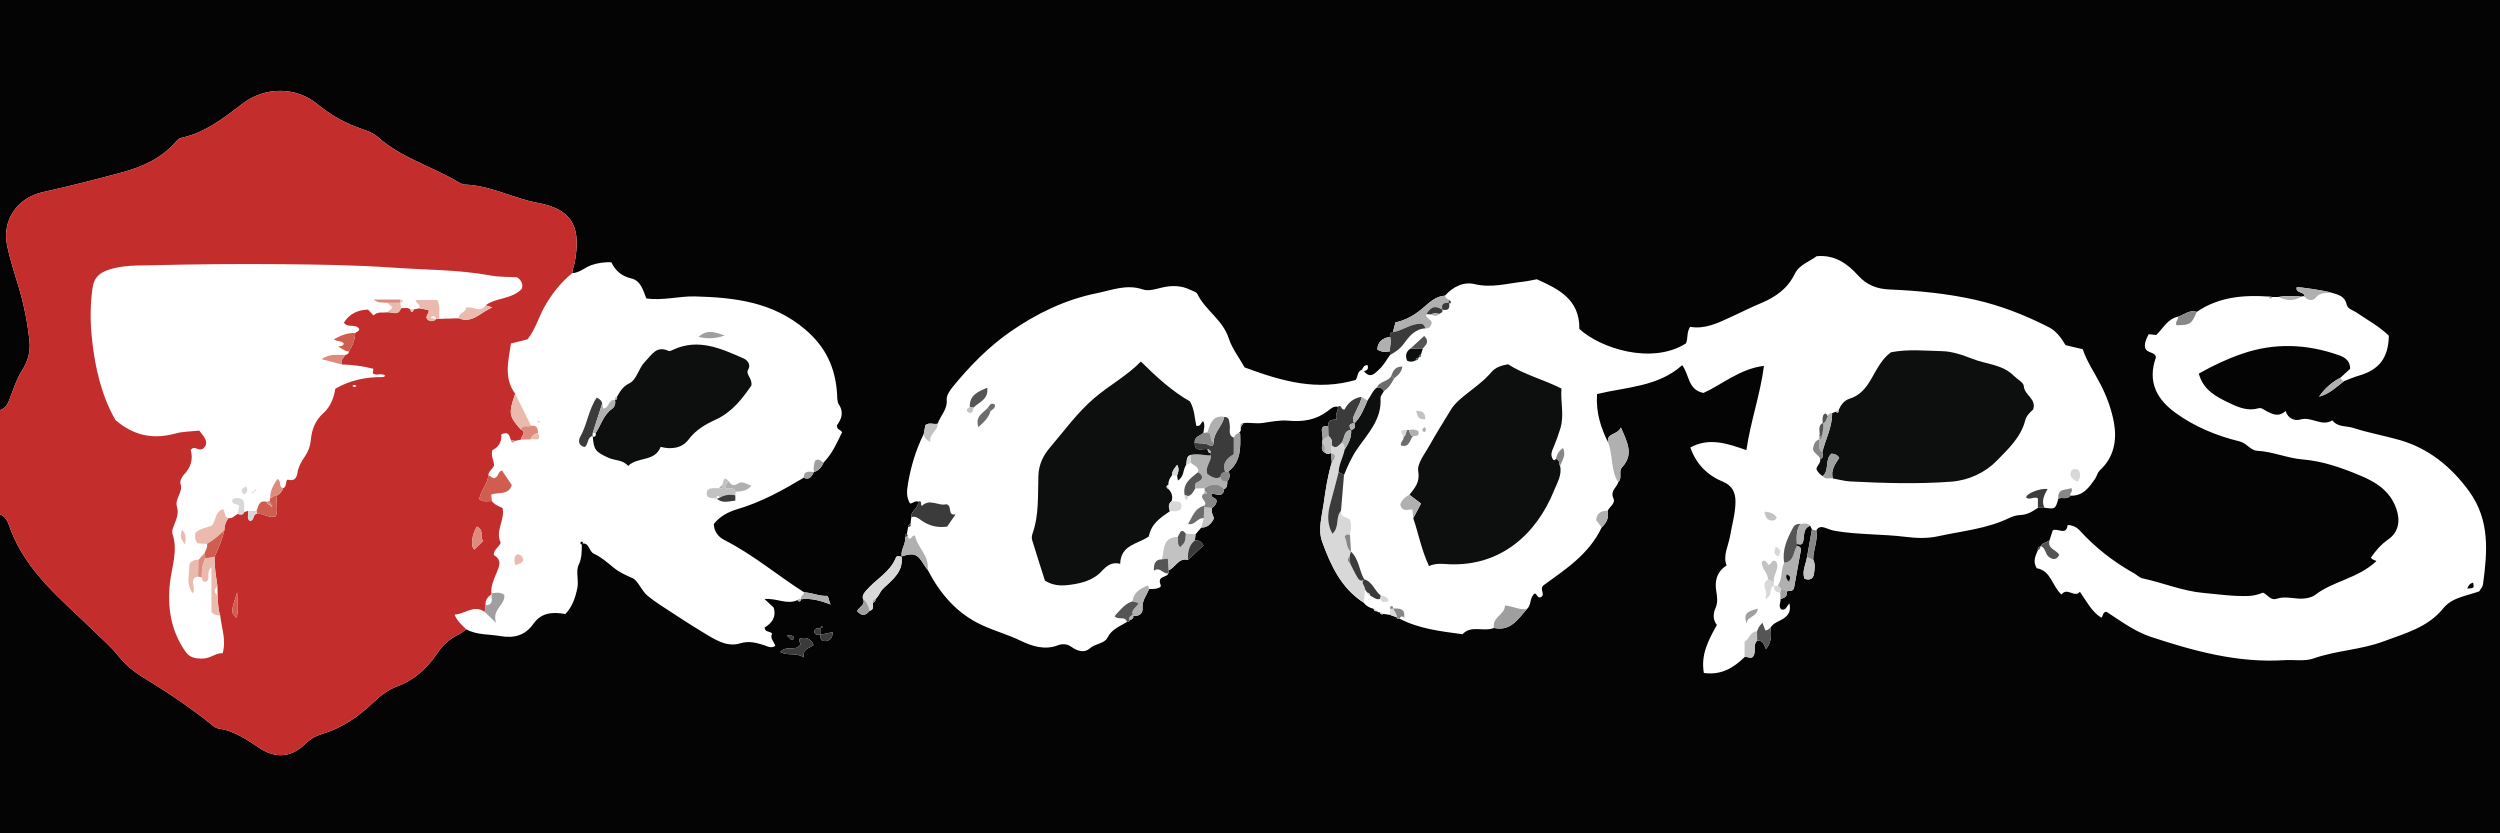 <?xml version="1.0" encoding="iso-8859-1"?>
<!-- Generator: Adobe Illustrator 27.0.0, SVG Export Plug-In . SVG Version: 6.00 Build 0)  -->
<svg version="1.1" id="Layer_1" xmlns="http://www.w3.org/2000/svg" xmlns:xlink="http://www.w3.org/1999/xlink" x="0px" y="0px"
	 viewBox="0 0 768 256" style="enable-background:new 0 0 768 256;" xml:space="preserve">
<g>
	<path style="fill:#040404;" d="M0,126C0,84,0,42,0,0c256,0,512,0,768,0c0,85.333,0,170.667,0,256c-256,0-512,0-768,0
		c0-32.667,0-65.333,0-98c2.14,0.836,2.606,2.982,3.266,4.721c4.995,13.162,15.793,21.567,25.352,30.931
		c2.6,2.547,5.38,4.878,7.66,7.758c2.173,2.745,4.79,4.913,7.858,6.784c7.041,4.293,13.931,8.859,20.388,14.03
		c0.77,0.616,1.615,1.422,2.51,1.551c4.778,0.69,8.575,3.259,12.45,5.871c5.206,3.509,9.96,3.111,14.451-1.264
		c1.519-1.48,3.091-2.337,5.027-2.919c6.014-1.81,11.085-5.255,15.561-9.542c2.315-2.218,4.717-4.083,7.771-5.202
		c5.195-1.902,9.2-5.788,12.062-10.097c1.91-2.876,4.038-4.496,6.824-5.879c0.732-0.363,1.354-0.948,2.026-1.431
		c3.272,1.807,6.955,1.477,10.465,2.087c4.239,0.737,7.647-0.154,10.198-3.779c2.478-3.521,6.037-3.668,9.81-2.991
		c2.129-2.237,3.036-4.911,3.673-7.944c0.525-2.497-0.566-5.12,0.428-7.204c1.011-2.12,0.914-4.089,0.956-6.187l0.323-0.355
		c2.105-0.045,1.77,2.444,3.42,3.185c2.162,0.97,4.045,2.638,5.913,4.17c1.811,1.486,3.77,2.395,5.924,3.312
		c1.669,0.711,2.72,3.869,4.652,5.44c1.279,1.04,2.624,2.011,4.006,2.911c4.279,2.786,8.536,5.612,12.904,8.253
		c3.494,2.112,7.302,4.691,11.377,3.456c2.869-0.869,4.989-0.233,7.412,0.512c1.057,0.325,2.061,1.133,3.499,0.236
		c-0.371-1.283-1.786-2.438-0.958-3.727c-0.686-0.98-2.166-0.271-2.334-1.907c2.188-1.321,3.683-3.151,2.788-6.133
		c-0.768-0.724-1.608-1.515-2.791-2.629c3.79-0.324,6.912,1.862,10.118,0.316c0.552,0.701,0.9,0.547,1.091-0.261l-0.009,0.014
		c3.167-0.404,6.088,0.472,9.217,1.636c-0.82-0.686-0.318-1.747-1.195-2.684c-2.303,0.203-4.591-0.981-7.072-1.072
		c-8.218-5.251-15.711-11.604-24.458-16.056c-1.979-1.007-3.198-2.641-3.293-4.924c1.927-2.463,4.56-3.783,7.409-4.623
		c7.25-2.137,13.774-5.762,20.203-9.604c1.831,0.831,2.477-0.468,3.136-1.744l-0.002,0.002c1.533-0.464,2.435-1.567,3.025-2.986
		c2.625-2.653,4.073-6.013,5.635-9.245c-0.337-0.842-1.649-0.645-1.585-2.138c1.312-1.76,2.275-3.866,0.597-6.414
		c-0.578-0.877-0.473-2.247-0.551-3.401c-0.537-7.898-3.466-14.251-9.766-19.612c-9.956-8.473-21.638-9.83-33.809-10.165
		c-4.948-0.136-9.85,1.364-15.029,0.609c-0.943-2.501-1.738-5.469-4.539-6.114c-3.037-0.699-4.926-2.37-6.209-4.999
		c-2.224-0.051-4.187,0.228-6.071,0.879c-2.021,0.699-3.645,2.365-5.919,2.478c0.019-1.183,0.57-2.256,0.769-3.373
		c1.661-9.352,0.485-16.036-11.314-18.198c-7.674-1.407-14.643-5.425-22.585-5.636c-0.766-0.02-1.556-0.57-2.269-0.988
		c-7.985-4.685-17.153-7.234-24.25-13.558c-1.319-1.175-3.142-1.921-4.857-2.49c-5.115-1.697-9.712-4.3-13.828-7.707
		c-6.338-5.247-15.926-5.516-22.993-0.092c-5.743,4.408-11.521,8.953-18.913,10.51c-0.579,0.122-1.131,0.699-1.553,1.187
		c-4.552,5.266-10.638,7.836-17.123,9.563c-7.828,2.085-15.677,4.122-23.588,5.855C5.051,60.788,0.742,67.826,2.127,75.071
		c0.864,4.523,2.377,8.927,3.692,13.356c1.598,5.382,2.665,10.872,3.245,16.438c0.332,3.19-0.508,6.143-2.299,8.964
		c-1.479,2.328-2.401,5.034-3.395,7.64C2.658,123.334,2.195,125.281,0,126z M252.008,193.01c-0.732,0.115-1.81-0.163-1.802,1.001
		c0.008,1.137,1.032,0.946,1.8,0.983c-0.01,1.049,0.112,2.039,1.513,1.937c1.496-0.108,2.214-0.946,2.303-2.745
		c-1.453,0.311-2.64,0.565-3.828,0.819c-0.001-0.671-0.003-1.343-0.004-2.014c0.28-0.153,1.062,0.007,0.439-0.707
		C252.289,192.527,252.149,192.768,252.008,193.01z M428.979,189.585c0.142,0.531,0.495,0.624,0.968,0.465
		c5.969,3.122,12.531,3.865,19.355,4.786c2.586-2.915,6.457-0.635,9.644-1.932c5.147,1.122,7.414-2.758,10.142-5.838
		c1.492-1.236,0.709-3.641,2.434-4.768c0.718,0.264,0.809,1.614,1.895,1.127c1.389-0.952-0.529-2.186,0.67-3.564
		c6.616-4.815,14.05-9.542,17.94-17.821c1.429-1.406,2.338-2.998,1.828-5.099c0.599-1.309,2.514-2.287,1.781-3.865
		c-1.062-2.286,1.03-3.284,1.477-4.918c1.368-1.29,0.013-3.343,1.164-4.583c3.643-3.928,1.735-7.542-0.345-12.245
		c-1.169,2.47-4.33,1.536-3.971,4.527c-2.167-4.494-3.741-9.123-3.346-14.804c8.933-2.191,18.715-2.186,26.143-8.866
		c2.3,3,1.679,7.524,6.544,8.527c5.816-2.64,11.178-7.41,18.588-8.325c-1.126,8.786-4.108,17.014-5.396,25.892
		c-5.848-2.066-11.458-3.958-17.221-0.821c1.788,5.067,5.153,8.511,10.017,10.527c2.802,1.162,3.901,3.231,3.852,6.284
		c-0.057,3.542-1.062,6.871-1.641,10.299c-0.528,3.124-2.313,6.115-1.081,9.136c-3.192,1.992-3.657,5.069-3.187,7.865
		c0.318,1.888,0.526,3.513-0.224,5.209c-0.869,1.967-0.719,3.805,0.427,5.194c-2.659,4.746-4.999,9.187-4.005,14.759
		c5.292,0.757,9.095-1.546,12.504-4.874c0.91-0.23,1.975,0.652,2.622-0.178c1.109-1.614-0.218-3.559,1.247-4.842
		c1.897-0.28,2.098,1.374,2.711,2.556c1.668-2.017,1.731-4.238,1.379-6.543c0.86-1.529,2.587-1.921,3.909-2.779
		c1.808-1.174,2.371-2.494,1.925-4.675c-0.896,0.784-1.051,2.224-2.495,1.824c-1.052-0.984-0.134-2.144-0.236-3.223
		c1.212-0.292,2.175-0.79,1.896-2.308c0.778-0.364,2.013,0.228,2.264-1.247c0.628-3.685,1.356-7.353,2.002-11.036
		c0.148-0.845,0.016-1.638-1.151-1.622c0.159-0.257,0.156-0.512-0.009-0.766c0.586,0.175,1.183,0.516,1.718-0.108
		c0.868-1.773-0.215-4.4,2.374-5.419c0.179,0.393,0.358,0.787,0.537,1.18c-0.5,2.804-1,5.607-1.501,8.411
		c-0.315,2.223-1.652,4.335-0.778,6.711c1.587,0.571,2.712,0.041,2.898-1.532c0.165-1.396,0.537-2.893-0.229-4.276
		c-0.045-3.042,1.502-5.914,0.961-9.009c0.536-1.156,1.577-1.213,2.53-0.9c1.079,0.354,2.064,0.818,3.249,1.018
		c7.201,1.215,14.516,0.931,21.74,1.836c3.278,0.41,6.649,0.519,9.913-0.199c7.349-1.618,14.951-2.264,21.865-5.618
		c1.023-0.496,2.212-0.859,3.336-0.894c2.13-0.066,3.777-1.086,5.426-2.209c0.673-0.013,1.346-0.026,2.018-0.039
		c3.272,0.484,3.391,0.408,4.257-2.724c1.119-0.724,2.748,0.445,3.675-0.992c3.911,0.241,5.892-2.625,7.684-5.277
		c0.5-0.74,0.628-1.781,1.524-2.614c4.274-3.969,5.174-9.229,4.201-14.573c-0.73-4.005-2.2-8.007-4.068-11.635
		c-1.892-3.675-4.272-7.118-5.499-10.87c-2.071-0.491-3.677-0.872-5.299-1.257c-1.308-2.217-2.845-4.344-5.033-5.463
		c-7.258-3.71-14.863-6.711-22.808-8.489c-8.595-1.924-17.386-2.772-26.197-3.148c-3.808-0.163-6.961-1.286-9.661-4.284
		c-3.263-3.624-7.193-6.471-12.761-5.938c-2.209,1.677-5.339,2.583-6.721,5.434c-2.172,4.483-5.824,7.072-10.247,8.929
		c-3.17,1.33-6.247,2.88-9.371,4.32c-4.027,1.856-8.031,3.808-12.526,3.01c-1.132,1.771-0.61,3.574-1.278,5.094
		c-10.516,6.645-26.351,1.486-32.748-4.455c0.116-9.156-6.483-12.274-13.065-15.252c-1.594,0.29-2.894,0.611-4.213,0.752
		c-4.912,0.525-9.704,1.979-14.805,0.756c-3.561-0.854-6.729,0.816-9.217,3.533c-2.892,0.156-4.819,2.168-6.793,3.841
		c-2.534,2.146-5.266,3.722-8.404,4.373c-0.288,1.117-0.527,2.047-0.767,2.978c-0.827,0.151-1.037,0.687-0.899,1.44
		c-2.231,0.412-3.791,1.448-3.901,3.904c1.333,0.875,2.586,0.812,3.864,0.54c0.013,0.384,0.025,0.767,0.038,1.151
		c-1.067,1.465-1.948,3.133-3.255,4.337c-1.27,1.169-2.826,3.154-4.745,0.622c1.064-0.225,1.476-0.782,1.077-1.839
		c-1.124-0.05-1.33,0.765-1.707,1.386c-1.498,0.541-1.205,2.217-1.925,3.162c-11.924,3.405-22.324,0.5-34.101-3.845
		c-1.646-2.932-3.867-5.769-4.906-8.987c-1.819-5.638-7.181-8.546-9.639-13.606c-0.296-0.609-1.371-0.859-2.108-1.229
		c-2.817-1.414-5.793-1.413-8.754-0.719c-1.965,0.461-4.066,1.192-5.893,0.57c-4.963-1.691-9.457,0.216-14.125,1.162
		c-9.775,1.981-18.627,6.304-26.638,11.883c-6.638,4.623-12.421,10.526-17.589,16.865c-0.917,1.125-2.006,2.702-1.886,3.964
		c0.289,3.047-1.948,4.89-2.755,7.365c-1.201,0.363-2.531-0.506-3.794,0.463c-0.151,0.827-0.319,1.751-0.487,2.674
		c-2.385,4.8-3.918,9.822-4.826,15.14c-0.403,2.359-0.603,4.286,0.604,6.243c0.966-0.027,1.546-0.945,2.447-0.569
		c0.333,2.036-2.329,2.79-2.055,4.801c-0.086,0.692-0.173,1.383-0.259,2.075c-0.508,0.116-0.757,0.429-0.726,0.956
		c-0.12,0.685-0.24,1.371-0.36,2.056c-0.523,0.156-0.671,0.53-0.602,1.031c0.412,2.125-1.488,3.882-0.96,6.025
		c-0.635-0.061-1.536-0.466-1.817,0.246c-1.776,4.497-6.118,6.623-9.05,10.036c-0.591,0.688-1.364,1.506-1.077,2.645
		c0.948,1.892-1.358,2.551-1.806,3.77c1.631,1.835,2.767,1.189,3.842-0.089c1.447-0.379,1.021-1.503,0.982-2.472
		c0.585-0.176,0.875-0.571,0.875-1.181c0.991-0.893,1.265-2.189,2.353-3.231c2.696-2.58,6.27-5.137,5.599-9.814
		c3.738-1.264,4.925-0.819,6.9,2.537c0.323,0.548,0.747,1.037,1.124,1.554c3.871,7.358,8.864,13.378,16.76,17.024
		c3.871,1.787,7.979,2.901,11.835,4.774c3.31,1.608,7.372,2.996,11.482,1.367c1.201-0.476,2.763-0.418,3.874,0.371
		c1.937,1.376,4.057,2.196,5.914,0.564c1.681-1.477,4.444-1.374,5.394-3.271c1.333-2.665,3.802-3.446,5.975-4.801
		c0.413,0.064,0.703-0.065,0.796-0.505c0.612-0.332,1.428-0.52,1.088-1.529l-0.002,0.129c1.854,0.249,3.025-0.712,2.898-2.421
		c-0.172-2.318,1.288-3.885,2.009-5.788c1.439,0.064,4.001-0.151,3.554-1.27c-1.189-2.972,2.071-2.151,2.374-3.576
		c0.176-0.293,0.199-0.598,0.071-0.915c2.116-0.835,3.015-3.935,5.97-3.212c1.626-1.512,3.253-3.025,4.742-4.409
		c-0.714-1.4-1.626-1.594-2.632-1.591c0.062-0.614,0.124-1.227,0.186-1.841c0.592-0.688,1.184-1.377,1.775-2.065
		c1.902-0.001,3.03-1.094,3.896-2.87c-0.281-0.935-1.008-1.961-0.616-3.162c0.874-0.529,1.369-1.29,1.439-2.196
		c-0.14-1.091-1.923-0.772-1.567-2.136c1.417-0.169,3.522,1.435,3.882-1.482c0.982-0.463,0.97-1.342,0.932-2.231
		c0.691-0.99,1.127-2.006,0.334-3.153c3.92-3.035,3.783-7.344,3.64-11.648c-0.002-0.06-0.288-0.11-0.441-0.165
		c0.732-0.436,0.664-1.149,0.64-1.847c0.267-0.402,0.534-0.805,0.801-1.207c1.946-0.247,3.849,0.246,5.877-0.041
		c2.584-0.366,5.386-0.947,7.827-0.715c4.614,0.439,8.583-0.203,12.234-2.976c0.916-0.695,1.749-1.578,3.076-1.279
		c0.239,1.282-1.089,2.358-0.32,3.973c-1.557-0.136-2.773,0.205-2.661,1.997c-1.313-0.167-2.194,0.096-1.888,1.735
		c0.143,0.77,0.149,1.566,0.216,2.35c-0.058,0.32-0.116,0.64-0.173,0.96c0.053,1.085-0.545,2.342,0.812,3.084
		c0.687,0.475,1.361,0.502,2.019-0.057l-0.164,0.159c0.102,0.953,0.205,1.907,0.307,2.86c-1.277,4.114-1.896,8.357-2.491,12.606
		c-0.548,3.91-1.811,8.06-0.487,11.729c2.616,7.248,5.854,14.339,12.777,18.774c0.752,1.036,1.799,1.597,3.021,1.878
		c0.142,0.537,0.43,0.866,1.043,0.729c0.202,0.302,0.479,0.412,0.833,0.329c0.236,0.5,0.547,0.833,1.15,0.518
		c0.667,0.098,1.335,0.197,2.002,0.295C427.65,189.121,428.314,189.353,428.979,189.585z M626.782,167.899
		c-0.622,0.131-0.854,0.525-0.762,1.135c-0.665,1.681-1.647,3.329-0.333,5.532c4.328,0.686,4.752,5.502,7.591,8.086
		c1.8-2.408,4.043,1.169,5.666-0.861c2.167,3.1,3.643,6.163,6.595,7.969c0.627-0.524,0.305-1.756,1.589-1.81
		c4.35,2.81,8.639,6.057,13.699,7.722c13.28,4.37,26.712,8.047,40.932,7.13c2.982-0.192,6.216,0.435,8.911-0.515
		c7.039-2.481,14.581-2.636,21.568-5.259c6.644-2.494,13.557-4.242,18.362-10.179c2.726-3.368,7.188-3.771,11.016-5.191
		c0.401-0.716,1.06-1.397,1.162-2.153c1.342-9.949,2.205-19.699-4.307-28.642c-5.513-7.57-12.5-13.162-21.267-15.679
		c-4.665-1.339-9.543-2.186-14.231-3.714c-2.192-0.715-4.819-0.152-6.485-2.342c-3.285,2.069-6.407-1.3-9.827-0.25
		c-1.643,0.504-3.848-0.244-4.506-2.631c-2.24,2.054-4.18,0.884-5.811,0.097c-0.856-0.413-1.539-1.218-2.569-0.919
		c-3.128,0.907-5.991-0.22-8.625-1.48c-4.059-1.94-8.295-3.949-9.668-9.178c4.405-2.508,8.729-4.524,13.29-6.095
		c10.004-3.445,19.907-3.022,29.793,0.463c2.037,0.718,3.404,1.853,3.398,4.154c-1.012,0.929-1.985,1.823-2.957,2.716
		c-2.668,1.416-4.881,3.334-6.589,5.852c3.111-0.782,5.275-2.973,7.68-4.785c1.549-0.578,3.068-1.26,4.652-1.714
		c6.151-1.766,8.993-5.505,9.098-12.244c-2.939-2.842-6.59-4.833-10.002-7.154c-1.072-0.729-2.644-1.012-2.969-2.461
		c-0.583-2.609-2.686-3.015-4.722-3.604c-1.566-0.54-9.419-1.756-10.614-1.652c-0.402,1.983,2.435,1.206,2.433,2.872
		c-0.314-0.199-0.627-0.197-0.94,0.004c-2.362-0.177-4.724-0.346-7.076,0.115c-0.633,0.002-1.267,0.004-1.9,0.006
		c-0.362-0.048-0.725-0.097-1.087-0.145c-7.828-0.524-15.41,0.102-22.141,4.723c-2.235-0.763-3.849,0.894-5.74,1.472
		c-3.239,0.648-4.577,3.605-6.707,5.618c-0.805-0.088-1.564-0.17-2.308-0.252c-0.558,1.175-1.149,2.108-1.171,3.506
		c-0.039,2.552,3.15,1.655,3.399,3.599c-2.759,7.706,0.472,13.056,6.024,17.076c5.84,4.228,12.586,7.047,19.622,8.739
		c2.253,0.542,3.37,2.792,5.482,2.903c4.794,0.253,9.252,2.274,13.929,2.659c6.21,0.511,11.858,2.526,17.489,4.853
		c4.946,2.044,9.253,4.666,11.242,10.134c1.351,3.714,0.843,7.296-2.427,9.579c-2.23,1.557-3.879,3.482-5.313,5.59
		c0.397,0.828,1.759,0.868,1.646,1.108c-5.844,5.402-13.201,6.045-18.761,10.334c-1.122,0.866-3.234,1.285-5.206,1.145
		c-2.162-0.154-4.432-0.678-6.6,0.046c-2.015,0.673-2.815-1.352-4.27-1.861c-1.431,0.578-2.789,0.944-4.339,1.008
		c-4.675,0.191-9.249-0.514-13.872-0.923c-6.525-0.577-12.502-3.157-18.806-4.49c-0.909-0.192-1.667-1.041-2.529-1.523
		c-6.259-3.497-11.853-7.835-16.691-13.137c-0.92-1.009-2.052-1.626-3.741-1.728c-0.363,3.452-3.192,0.784-4.586,1.665
		c-0.363,1.116-0.666,2.051-0.97,2.985c-0.773,0.809-2.185,0.669-2.722,1.83L626.782,167.899z M245.709,196.132
		c-0.688,0.805,0.684,1.533-0.065,2.164c-1.433,1.8-4.005-0.177-5.952,2.002c2.402,1.292,4.878,0.049,7.253,1.666
		c-0.513-2.757,1.87-2.821,2.971-3.817C248.959,195.815,247.386,195.812,245.709,196.132z M241.674,195.269
		c1.109,0.588,1.153,1.8,2.221,0.964C243.875,195.424,243.504,195.067,241.674,195.269z"/>
	<path style="fill:#C32D2C;" d="M0,126c2.195-0.719,2.658-2.666,3.37-4.532c0.993-2.606,1.916-5.311,3.395-7.64
		c1.791-2.82,2.631-5.774,2.299-8.964c-0.579-5.566-1.647-11.056-3.245-16.438c-1.315-4.429-2.828-8.833-3.692-13.356
		C0.742,67.826,5.051,60.788,13.29,58.983c7.911-1.733,15.76-3.77,23.588-5.855c6.485-1.728,12.571-4.297,17.123-9.563
		c0.422-0.488,0.974-1.065,1.553-1.187c7.392-1.557,13.169-6.102,18.913-10.51c7.067-5.424,16.654-5.155,22.993,0.092
		c4.116,3.407,8.714,6.011,13.828,7.707c1.715,0.569,3.538,1.314,4.857,2.49c7.097,6.324,16.265,8.873,24.25,13.558
		c0.712,0.418,1.502,0.967,2.269,0.988c7.942,0.21,14.91,4.229,22.585,5.636c11.799,2.163,12.976,8.847,11.314,18.198
		c-0.198,1.117-0.75,2.19-0.769,3.373c-3.626,2.928-6.524,6.711-8.669,10.593c-1.714,3.102-2.657,6.725-5.105,9.756
		c-1.429,0.356-3.002,0.748-5.059,1.261c-0.766,5.266-2.309,10.481,1.3,15.439c-2.071,6.052-1.948,6.841,1.709,10.966
		c2.076,0.998-0.067,2.08,0.061,3.116c-0.605,0.135-1.209,0.27-1.814,0.406c-0.437-0.113-0.873-0.227-1.31-0.34
		c-0.439-1.203-0.611-2.785-2.91-1.656c0.245,2.229-0.869,4.006-2.741,4.826c-0.517,1.947,0.517,3.267,0.523,4.663
		c-0.396,1.179-1.684,1.738-1.751,3.013c-0.179,2.74-2.43,4.762-2.773,7.393c1.302,1.036,2.621,0.5,3.859,0.592
		c0.882,1.209,2.284,1.643,3.273,2.128c0.802,3.766-2.374,7.025-0.555,10.676c-0.525,1.372-2.232,2.086-2.135,3.791
		c2.737,1.488,1.569,3.708,0.8,5.571c-0.832,2.016-1.738,3.941-1.563,6.182l0.066,0.18c-1.082,0.903-2.059,1.861-1.82,3.459
		c-0.1,0.682-0.199,1.363-0.299,2.045c-3.395-2.392-6.016,0.728-9.249,0.828c0.895,2.172,2.352,3.247,3.573,4.514
		c-0.672,0.483-1.294,1.067-2.026,1.431c-2.786,1.383-4.914,3.002-6.824,5.879c-2.862,4.309-6.867,8.195-12.062,10.097
		c-3.054,1.118-5.456,2.984-7.771,5.202c-4.476,4.287-9.547,7.732-15.561,9.542c-1.937,0.583-3.508,1.44-5.027,2.919
		c-4.491,4.375-9.245,4.773-14.451,1.264c-3.875-2.612-7.672-5.181-12.45-5.871c-0.895-0.129-1.74-0.935-2.51-1.551
		c-6.457-5.171-13.347-9.737-20.388-14.03c-3.067-1.87-5.685-4.039-7.858-6.784c-2.28-2.88-5.06-5.211-7.66-7.758
		c-9.559-9.364-20.357-17.769-25.352-30.931C2.606,160.982,2.14,158.836,0,158C0,147.333,0,136.667,0,126z M85.124,152.186
		c0.943-0.469,1.532-1.233,1.856-2.219c1.347-0.425,0.582-2.829,1.559-2.588c2.79,0.687,2.707-1.831,2.971-2.845
		c0.436-1.675,1.209-2.956,2.146-4.314c1.022-1.48,1.655-3.106,1.829-5.029c0.284-3.138,1.288-6.001,3.858-8.286
		c2.198-1.954,3.235-4.758,3.669-7.491c4.607-2.69,9.534-3.629,14.694-3.579c0.21,0.002,0.423-0.25,0.67-0.407
		c-1.156-1.043-2.669,0.214-3.872-0.741c0.057-0.385,0.122-0.834,0.205-1.398c-3.15-0.795-6.38-1.249-9.665-1.332
		c-0.534-1.269,0.464-2.001,1.012-2.891c0.584-0.163,1.113-0.382,1.151-1.11c1.046-1.736,1.863-3.549,1.896-5.626
		c0.372-0.463,1.237-0.43,1.255-1.25c-1.038-1.786-3.553-0.193-4.704-1.966c1.766-2.819,4.325-3.891,7.401-4.01
		c0.56,0.607,1.078,1.168,1.683,1.823c1.213-1.327,2.809-0.752,4.242-0.996c1.472-0.13,3.386,1.251,4.172-1.221
		c0.968-0.044,1.958-0.319,2.862,0.284c0.105,0.254,0.154,0.671,0.327,0.731c0.537,0.188,0.652-0.262,0.738-0.67
		c0.607-0.113,1.215-0.225,1.822-0.338c0.932,0.176,1.864,0.353,2.771,0.524c0.335,1.097-1.449,1.912-0.174,3.07
		c0.831,0.463,1.702,0.489,2.5-0.302c0,0,0.019-0.005,0.019-0.005c0.335-0.016,0.67-0.032,1.005-0.049
		c1.967-0.057,3.934-0.115,5.901-0.172c4.211,1.672,6.558-1.757,10.283-3.349c-1.16-0.37-1.595-0.508-2.03-0.647
		c3.313-2.435,8.01-1.779,11.128-5.055c0.359-1.273,0.125-2.462-1.457-3.553c-2.497-0.152-5.36-0.036-8.107-0.544
		c-9.864-1.824-19.881-1.702-29.82-2.406c-11.425-0.809-22.908-0.97-34.369-1.069c-13.286-0.115-26.579-0.005-39.862,0.321
		c-4.417,0.108-8.901-0.075-13.287,1.375c-2.925,0.967-4.499,2.495-4.95,5.478c-0.803,5.304-0.745,10.681-0.184,15.918
		c0.938,8.756,2.929,17.348,7.194,24.779c5.537,4.789,11.556,6.036,18.341,4.154c2.348-0.651,4.886-0.619,7.401-0.907
		c1.545,1.945,3.162,3.673,1.276,5.473c-1.691,1.126-2.508-1.163-3.904,0.48c0.831,2.777,0.078,5.397-2.152,7.676
		c-0.626,0.64-1.217,1.963-0.974,2.687c0.883,2.629-1.836,4.611-1.097,7.021c0.804,2.624-0.613,4.668-1.322,6.922
		c-0.144,0.457-0.196,1.037-0.046,1.477c1.75,5.133-0.212,10.014-0.775,15.031c-0.828,7.374,0.244,14.519,4.595,20.881
		c1.352,1.977,2.702,2.365,5.253,2.392c2.659,0.028,4.207-1.831,6.339-1.638c1.163-4.174-0.357-7.823-0.738-11.56
		c-0.711-2.011-0.679-4.118-0.805-6.205c-0.017-0.932-0.034-1.863-0.051-2.795c-0.414-3.022-1.001-6.028-0.874-9.102
		c1.193-2.635,2.347-5.284,2.987-8.122c-0.014-1.394,0.452-2.627,1.25-3.75c1.255,0.266,1.921-0.793,2.848-1.265
		c0.793,0.194,1.613,0.482,2.04-0.59c0.385-0.114,0.77-0.229,1.155-0.343c0.244,0.991-0.525,2.155,0.484,3.033
		c1.544,0.116,0.829-2.004,2.123-2.089c1.948-0.442,3.556,1.471,5.922,0.704C85.503,156.63,84.703,154.336,85.124,152.186z
		 M146.487,161.772c-1.556,2.458-2.002,6.228-0.747,7.037c0.849-0.834,1.728-1.699,2.73-2.684
		C147.181,165.1,148.955,162.884,146.487,161.772z M72.843,181.969c-1.951,6.136-1.951,6.136-0.188,7.846
		C73.397,187.325,72.911,184.947,72.843,181.969z M108.218,118.567c0.433,0.365,0.867,0.448,1.302,0.013
		C109.092,118.212,108.657,118.147,108.218,118.567z"/>
	<path style="fill:#D9D8D8;" d="M419.338,181.06c-0.134,1.36-0.267,2.72-0.401,4.079c-6.923-4.435-10.161-11.527-12.777-18.774
		c-1.324-3.668-0.061-7.819,0.487-11.729c0.595-4.249,1.214-8.493,2.491-12.606c1.349-1.766,1.285-2.363-0.307-2.86l0.164-0.159
		c0.033-0.757,0.065-1.514,0.098-2.27c1.384,1.447,2.106,0.008,2.999-0.687c1.117,0.314,0.789,1.313,0.979,2.066
		c-0.432,2.335-1.771,4.427-1.832,6.86c-0.833,3.181-1.616,6.375-2.513,9.538c-0.912,3.214-1.156,6.327,0.591,9.448
		c2.283-2.032,0.881-5.098,2.641-7.053c-0.351,2.155,1.837,1.794,2.756,2.72c0.509,1.579,0.34,3.15,0.007,4.723
		c-0.613-0.196-1.233-0.42-1.642,0.58c0.796,1.379,0.362,3.387,1.968,4.579l-0.063-0.083c-0.118,0.464-0.235,0.929-0.353,1.393
		c-0.765,0.823-0.788,1.598,0.149,2.311c0.754,1.467,1.432,2.98,2.295,4.38c0.399,0.648,1.111,1.293,2.001,0.46l-0.04-0.043
		C417.865,179.096,419.399,180.001,419.338,181.06z"/>
	<path style="fill:#3B3B3B;" d="M282.011,154.099c1.507-0.536,0.569,1.049,1.203,1.291c2.459-2.383,5.241,0.208,7.451-0.494
		c2.107,0.484,0.169,3.515,2.876,3.141c-0.946,1.373-1.777,2.577-2.578,3.739c-2.969,0.404-5.504-0.212-7.903-1.887
		c-0.817-0.57-1.808-1.518-3.104-0.989C279.682,156.889,282.344,156.135,282.011,154.099z"/>
	<path style="fill:#3B3B3B;" d="M412.091,136.053c-0.893,0.695-1.615,2.134-2.999,0.687c0.285-1.155-0.027-2.096-1.001-2.8
		c-0.028-1-0.055-2-0.083-3c-0.111-1.792,1.104-2.134,2.661-1.997c-0.769-1.615,0.559-2.691,0.32-3.973
		c1.299-0.944,0.752,1.074,2.077,0.809c0.9-1.844,2.601-3.469,5.159-3.881c-0.122,1.695-1.121,3.052-1.732,4.561
		c-0.46,1.136-1.387,2.267-0.429,3.592l0.008-0.012c-1.599,0.038-1.854,0.748-1.004,2.01l-0.001,0.002
		C412.61,132.294,413.185,134.794,412.091,136.053z"/>
	<path style="fill:#B1B0B0;" d="M497.113,148.159c-2.387-3.758-1.523-8.349-3.151-12.302c-0.36-2.991,2.801-2.057,3.971-4.527
		c2.079,4.704,3.988,8.317,0.345,12.245C497.127,144.817,498.482,146.869,497.113,148.159z"/>
	<path style="fill:#D9D8D8;" d="M276.95,170.952c0.671,4.677-2.903,7.234-5.599,9.814c-1.089,1.042-1.363,2.338-2.353,3.231
		c-0.59,0.173-0.959,0.509-0.875,1.181c0.039,0.97,0.465,2.093-0.982,2.472c-0.293-1.441-0.852-2.733-2.036-3.681
		c-0.286-1.139,0.486-1.957,1.077-2.645c2.932-3.412,7.274-5.539,9.05-10.036c0.281-0.712,1.181-0.307,1.817-0.246L276.95,170.952z"
		/>
	<path style="fill:#C3C2C2;" d="M364.284,163.927c0.992,0.072,1.984,0.144,2.976,0.216c-0.062,0.614-0.124,1.227-0.186,1.841
		c-1.919,1.573-2.249,3.704-2.11,6c-2.955-0.723-3.853,2.376-5.97,3.212c-0.081-1.197-0.162-2.394-0.243-3.597
		c-0.654,0.083-1.231,0.157-1.808,0.23c0.783-2.892,0.084-6.833,4.875-6.888c0.241,1.048-0.315,2.286,0.751,3.137
		C364.086,166.57,364.086,166.57,364.284,163.927z"/>
	<path style="fill:#B1B0B0;" d="M438.126,96.502c-0.263,1.43,1.673,1.477,1.713,2.733c-0.311,0.971-0.756,1.792-2.002,1.649
		c-0.036-0.744-0.586-1.126-0.899-1.39c-3.448-0.301-5.929,2.122-9.022,2.525c0.24-0.93,0.479-1.861,0.767-2.978
		c3.138-0.651,5.87-2.227,8.404-4.373c1.974-1.673,3.901-3.684,6.793-3.841c0.17,0.686,0.706,1.013,1.28,1.303
		c-0.1,0.318-0.144,0.643-0.132,0.976l0.081-0.068c-1.555-0.161-2.449,0.321-2.026,2.084l0.005,0.002
		C440.778,93.811,439.803,94.082,438.126,96.502z"/>
	<path style="fill:#B1B0B0;" d="M368.038,145.056c0.418-1.843-1.495-1.944-2.202-2.946c0.02-0.792,0.041-1.585,0.061-2.377
		c2.054-0.475,4.076,0.208,6.118,0.172c0.071,1.967-1.928,3.536-1.108,5.714c1.219,0.802,2.405,1.709,4.013,0.948
		c0.169,1.239,1.046,1.451,2.081,1.434c0.038,0.889,0.05,1.768-0.932,2.231c-1.924-1.959-3.951-1.64-6.025-0.272
		c-0.962,0.04-1.924,0.08-2.886,0.12c-0.114-0.793-0.245-1.555,0.716-2.005C369.76,147.195,369.753,146.16,368.038,145.056z"/>
	<path style="fill:#B1B0B0;" d="M546.058,179.998c1.613-2.104,0.907-4.873,2.04-7.115c3.107-0.314,2.732-3.301,3.91-5.095
		c1.167-0.017,1.299,0.777,1.151,1.622c-0.646,3.682-1.375,7.35-2.002,11.036c-0.251,1.475-1.486,0.882-2.264,1.247
		c-0.384-0.85-1.15-0.647-1.835-0.667C546.906,180.507,546.615,180.123,546.058,179.998z M549.615,178.724
		c0.467-1.616,0.467-1.616-0.685-2.321C548.38,177.411,548.971,178.065,549.615,178.724z"/>
	<path style="fill:#3B3B3B;" d="M427.915,102.02c3.093-0.403,5.575-2.826,9.022-2.525c0.314,0.264,0.863,0.647,0.899,1.39
		c-3.132,0.155-5.019,2.526-6.514,4.613c-1.227,1.713-2.651,2.642-4.307,3.557c-0.013-0.384-0.025-0.767-0.038-1.151
		c-0.062-1.482,0.523-2.958,0.037-4.444C426.879,102.707,427.088,102.17,427.915,102.02z"/>
	<path style="fill:#A09F9F;" d="M458.946,192.905c-0.656-3.421,3.44-4.043,3.368-6.905c2.701,0.227,4.605,1.532,6.775,1.067
		C466.36,190.147,464.092,194.027,458.946,192.905z"/>
	<path style="fill:#B1B0B0;" d="M278.777,164.75c1.035,2.053,1.22-0.706,2.342-0.151c0.62,3.515,4.441,6.102,3.855,10.445
		c-0.377-0.516-0.801-1.005-1.124-1.554c-1.975-3.356-3.162-3.801-6.9-2.537l0.099,0.09c-0.529-2.144,1.372-3.9,0.96-6.025
		C278.249,164.883,278.506,164.794,278.777,164.75z"/>
	<path style="fill:#555555;" d="M552.009,167.788c-1.179,1.794-0.803,4.781-3.91,5.095c-0.683-3.954,0.894-7.306,2.659-10.677
		c0.601-1.148,1.353-1.257,2.355-1.28c-1.321,1.859-1.209,3.979-1.112,6.096C552.165,167.276,552.168,167.531,552.009,167.788z"/>
	<path style="fill:#A09F9F;" d="M379.013,134.457c0.341-0.651,0.719-1.264,1.521-1.422c0.153,0.055,0.439,0.105,0.441,0.165
		c0.142,4.303,0.28,8.613-3.64,11.648c-0.329,0.056-0.658,0.111-0.987,0.167c-0.981-2.668,0.532-4.258,2.664-5.48
		C379.013,137.714,379.013,136.085,379.013,134.457z"/>
	<path style="fill:#878787;" d="M370.044,149.961c2.074-1.369,4.101-1.688,6.025,0.272c-0.36,2.916-2.465,1.312-3.882,1.482
		c-0.356,1.364,1.428,1.045,1.567,2.136c-0.07,0.906-0.566,1.667-1.439,2.196c-0.793-0.049-1.585-0.098-2.378-0.148
		c-0.046-0.219-0.018-0.428,0.083-0.627c1.132-1.279-1.96-2.262-0.252-3.582c0.296-0.025,0.79,0.04,0.851-0.094
		c0.153-0.333-0.106-0.593-0.5-0.653C370.056,150.619,370.031,150.291,370.044,149.961z"/>
	<path style="fill:#3B3B3B;" d="M245.709,196.132c1.677-0.32,3.25-0.318,4.208,2.015c-1.101,0.996-3.484,1.06-2.971,3.817
		c-2.375-1.618-4.851-0.375-7.253-1.666c1.947-2.178,4.519-0.202,5.952-2.002C246.392,197.666,245.021,196.937,245.709,196.132z"/>
	<path style="fill:#B1B0B0;" d="M347.893,184.731c0.361-2.788,2.44-3.991,4.814-4.902c0.066,0.257,0.178,0.692,0.29,1.128
		c-0.721,1.902-2.181,3.47-2.009,5.788c0.127,1.708-1.044,2.67-2.898,2.421c-0.918-1.843,1.084-2.533,1.709-3.918
		C349.057,185.046,348.475,184.888,347.893,184.731z"/>
	<path style="fill:#3B3B3B;" d="M626.039,156.012c0-0.94,0-1.88,0-2.897c-1.112-0.792-2.474,0.69-3.612-0.291
		c0.031-1.147,3.998-2.869,6.587-2.624c-1.008,1.857-1.999,3.714-0.957,5.772C627.384,155.986,626.712,155.999,626.039,156.012z"/>
	<path style="fill:#555555;" d="M347.893,184.731c0.582,0.158,1.164,0.315,1.905,0.516c-0.625,1.385-2.627,2.075-1.709,3.918
		l0.002-0.129c-1.016,0.045-1.232,0.659-1.088,1.529c-0.094,0.44-0.384,0.569-0.796,0.505c-0.572-1.989-2.703-0.428-3.815-1.783
		C344.029,187.538,345.415,185.522,347.893,184.731z"/>
	<path style="fill:#C3C2C2;" d="M535.936,201.859c0-1.487,0-2.974,0-4.76c1.522-0.691,1.606-3.067,3.826-3.17
		c0.014,0.97,0.028,1.94,0.042,2.91c-1.465,1.283-0.138,3.228-1.247,4.842C537.911,202.511,536.845,201.629,535.936,201.859z"/>
	<path style="fill:#C3C2C2;" d="M557.02,171.989c0.766,1.383,0.394,2.88,0.229,4.276c-0.186,1.574-1.311,2.104-2.898,1.532
		c-0.874-2.376,0.463-4.488,0.778-6.711C555.759,171.387,556.39,171.688,557.02,171.989z"/>
	<path style="fill:#555555;" d="M539.804,196.839c-0.014-0.97-0.028-1.94-0.042-2.91c0.189-0.433,0.338-0.889,0.577-1.291
		c0.238-0.399,0.568-0.744,1.062-1.375c0.334,0.882,0.614,1.618,0.892,2.353c0.737,0.171,1.069-0.506,1.6-0.764
		c0.353,2.304,0.289,4.525-1.379,6.543C541.902,198.213,541.702,196.559,539.804,196.839z"/>
	<path style="fill:#B1B0B0;" d="M716.155,89.895c-1.686,0.252-3.457-0.209-4.822,1.613c-0.693,0.925-2.372,0.982-3.359-0.393
		c0.002-1.665-2.836-0.888-2.433-2.872C706.736,88.139,714.589,89.355,716.155,89.895z"/>
	<path style="fill:#B1B0B0;" d="M246.069,184.087c-0.216-0.945,0.836-1.322,0.95-2.12c2.481,0.091,4.769,1.275,7.072,1.072
		c0.877,0.937,0.375,1.998,1.195,2.684C252.157,184.559,249.236,183.683,246.069,184.087z"/>
	<path style="fill:#878787;" d="M674.831,95.817c-1.519,3.722-2.035,4.066-6.189,4.092c-0.603-0.994,0.641-1.697,0.449-2.62
		C670.982,96.712,672.596,95.054,674.831,95.817z"/>
	<path style="fill:#555555;" d="M356.943,171.83c0.577-0.073,1.154-0.147,1.808-0.23c0.081,1.203,0.162,2.4,0.243,3.597
		c0.128,0.317,0.105,0.622-0.071,0.915c-1.64,0.405-2.544-2.192-4.454-0.763C354.433,173.289,354.756,171.869,356.943,171.83z"/>
	<path style="fill:#B1B0B0;" d="M719.007,116.006c0.133,0.592,0.58,0.862,1.091,1.067c-2.405,1.812-4.568,4.003-7.68,4.785
		C714.126,119.339,716.339,117.421,719.007,116.006z"/>
	<path style="fill:#878787;" d="M557.02,171.989c-0.631-0.301-1.261-0.602-1.892-0.903c0.5-2.804,1-5.607,1.501-8.411
		c0.451,0.102,0.901,0.203,1.352,0.305C558.522,166.074,556.975,168.947,557.02,171.989z"/>
	<path style="fill:#C3C2C2;" d="M288.067,130.147c0.056,2.278-2.737,3.148-2.279,5.639c-1.336-0.696-1.886-1.447-2.002-2.501
		c0.168-0.924,0.337-1.847,0.487-2.674C285.536,129.641,286.866,130.509,288.067,130.147z"/>
	<path style="fill:#555555;" d="M629.628,165.922c-0.789,2.685,2.089,2.951,2.993,4.528c-0.809,1.387-1.695,1.715-3.159,0.675
		c-1.26-0.894-0.985-2.814-2.555-3.373C627.443,166.592,628.855,166.732,629.628,165.922z"/>
	<path style="fill:#3B3B3B;" d="M364.964,171.985c-0.139-2.296,0.19-4.428,2.11-6.001c1.006-0.002,1.918,0.191,2.632,1.591
		C368.217,168.96,366.59,170.472,364.964,171.985z"/>
	<path style="fill:#B1B0B0;" d="M427.016,103.46c0.485,1.485-0.1,2.962-0.037,4.444c-1.278,0.272-2.531,0.335-3.864-0.54
		C423.225,104.908,424.784,103.872,427.016,103.46z"/>
	<path style="fill:#B1B0B0;" d="M552,167.022c-0.097-2.117-0.209-4.237,1.112-6.096c1.031-0.007,2.148-0.466,2.98,0.568
		c-2.589,1.02-1.505,3.647-2.373,5.42C553.183,167.538,552.586,167.197,552,167.022z"/>
	<path style="fill:#B1B0B0;" d="M492.027,162.041c-0.471-0.635-0.943-1.27-1.693-2.282c0.122-1.579,1.042-2.99,3.522-2.817
		C494.365,159.043,493.456,160.635,492.027,162.041z"/>
	<path style="fill:#C3C2C2;" d="M369.937,155.899c0.793,0.049,1.585,0.098,2.378,0.148c-0.392,1.201,0.335,2.228,0.616,3.162
		c-0.866,1.775-1.994,2.869-3.896,2.87c0.253-0.952,0.507-1.905,0.76-2.857C369.842,158.113,369.89,157.006,369.937,155.899z"/>
	<path style="fill:#A09F9F;" d="M265.105,183.97c1.184,0.948,1.743,2.241,2.036,3.681c-1.076,1.279-2.212,1.924-3.842,0.089
		C263.746,186.52,266.052,185.862,265.105,183.97z"/>
	<path style="fill:#C3C2C2;" d="M408.091,133.94c0.974,0.704,1.286,1.645,1.001,2.8c-0.033,0.757-0.065,1.514-0.098,2.27
		c-0.658,0.56-1.332,0.532-2.019,0.057c-0.059-1.084,0.389-2.3-0.812-3.084c0.058-0.32,0.116-0.64,0.173-0.96
		C406.922,134.663,407.507,134.302,408.091,133.94z"/>
	<path style="fill:#878787;" d="M632.315,153.249c-0.3-3.301,2.302-2.628,3.998-3.305c0.648,1.114-0.579,1.547-0.323,2.313
		C635.063,153.694,633.433,152.525,632.315,153.249z"/>
	<path style="fill:#3B3B3B;" d="M251.994,195.006c1.187-0.254,2.375-0.508,3.828-0.819c-0.089,1.798-0.807,2.636-2.303,2.745
		c-1.4,0.101-1.522-0.888-1.513-1.937L251.994,195.006z"/>
	<path style="fill:#878787;" d="M376.349,145.015c0.329-0.056,0.658-0.111,0.987-0.167c0.793,1.147,0.357,2.164-0.334,3.153
		c-1.035,0.016-1.911-0.196-2.081-1.434C374.96,145.648,375.402,145.1,376.349,145.015z"/>
	<path style="fill:#A09F9F;" d="M250.015,145.017c-0.161-1.261-0.015-2.475,0.399-3.506c1.242-0.933,1.782,0.382,2.626,0.519
		C252.45,143.45,251.547,144.553,250.015,145.017z"/>
	<path style="fill:#B1B0B0;" d="M707.034,91.119c-2.335,1.478-4.698,1.274-7.076,0.115C702.31,90.773,704.672,90.942,707.034,91.119
		z"/>
	<path style="fill:#A09F9F;" d="M408.091,133.94c-0.585,0.361-1.17,0.723-1.754,1.084c-0.068-0.784-0.073-1.58-0.216-2.35
		c-0.305-1.638,0.575-1.902,1.888-1.735C408.036,131.94,408.064,132.94,408.091,133.94z"/>
	<path style="fill:#878787;" d="M431.409,189.687c-0.622-0.421-1.153-0.475-1.462,0.364c-0.473,0.159-0.826,0.066-0.968-0.465
		c0.213-1.082-0.827-1.693-0.99-2.634c2.026-0.099,3.86,0.022,3.312,2.881L431.409,189.687z"/>
	<path style="fill:#A09F9F;" d="M547.059,181.025c0.685,0.02,1.451-0.183,1.835,0.667c0.279,1.518-0.684,2.015-1.896,2.308
		c-0.043-0.651-0.086-1.302-0.129-1.952C546.932,181.706,546.995,181.366,547.059,181.025z"/>
	<path style="fill:#A09F9F;" d="M246.881,146.759c0.086-2.305,1.7-1.865,3.136-1.744
		C249.358,146.292,248.712,147.59,246.881,146.759z"/>
	<path style="fill:#3B3B3B;" d="M251.99,192.992c0.001,0.671,0.003,1.343,0.004,2.014c0,0,0.012-0.012,0.012-0.012
		c-0.768-0.038-1.792,0.153-1.8-0.983c-0.008-1.163,1.07-0.886,1.802-1.001L251.99,192.992z"/>
	<path style="fill:#A09F9F;" d="M406.164,135.984c1.2,0.783,0.753,2,0.812,3.084C405.618,138.326,406.217,137.069,406.164,135.984z"
		/>
	<path style="fill:#A09F9F;" d="M408.83,139.17c1.592,0.497,1.656,1.094,0.307,2.86C409.035,141.077,408.933,140.123,408.83,139.17z
		"/>
	<path style="fill:#D9D8D8;" d="M427.989,186.952c0.163,0.941,1.203,1.552,0.99,2.634c-0.664-0.232-1.329-0.465-1.993-0.697
		c0.003-0.625,0.005-1.25,0.008-1.876c0.353-0.006,0.706-0.011,1.058-0.017L427.989,186.952z"/>
	<path style="fill:#3B3B3B;" d="M241.674,195.269c1.83-0.202,2.201,0.155,2.221,0.964
		C242.827,197.069,242.783,195.858,241.674,195.269z"/>
	<path style="fill:#3B3B3B;" d="M279.697,160.974c0.21,0.662-0.165,0.879-0.726,0.956
		C278.939,161.404,279.188,161.09,279.697,160.974z"/>
	<path style="fill:#A09F9F;" d="M381.174,131.188c-0.258-0.751-0.027-1.177,0.801-1.207
		C381.708,130.383,381.441,130.786,381.174,131.188z"/>
	<path style="fill:#B1B0B0;" d="M244.988,184.334c0.301-0.349,0.659-0.458,1.091-0.261
		C245.887,184.88,245.54,185.035,244.988,184.334z"/>
	<path style="fill:#A09F9F;" d="M268.123,185.178c-0.084-0.672,0.285-1.008,0.875-1.181
		C268.997,184.607,268.708,185.002,268.123,185.178z"/>
	<path style="fill:#B1B0B0;" d="M698.058,91.24c-0.485,0.871-0.813,0.567-1.087-0.145C697.333,91.143,697.696,91.191,698.058,91.24z
		"/>
	<path style="fill:#D9D8D8;" d="M423.833,188.075c0.516-0.123,0.919,0.007,1.15,0.518
		C424.38,188.908,424.069,188.575,423.833,188.075z"/>
	<path style="fill:#B1B0B0;" d="M347.004,190.565c-0.144-0.87,0.071-1.484,1.088-1.529
		C348.432,190.046,347.616,190.233,347.004,190.565z"/>
	<path style="fill:#D9D8D8;" d="M421.958,187.017c0.543-0.037,0.903,0.189,1.043,0.729
		C422.387,187.883,422.1,187.554,421.958,187.017z"/>
	<path style="fill:#3B3B3B;" d="M278.777,164.75c-0.272,0.044-0.528,0.133-0.769,0.268c-0.069-0.501,0.079-0.876,0.602-1.031
		C278.792,164.213,278.847,164.468,278.777,164.75z"/>
	<path style="fill:#555555;" d="M626.782,167.899c0.071,0.597-0.298,0.898-0.762,1.135
		C625.928,168.424,626.16,168.03,626.782,167.899z"/>
	<path style="fill:#3B3B3B;" d="M252.008,193.01c0.14-0.242,0.281-0.483,0.421-0.725c0.623,0.714-0.16,0.554-0.439,0.707
		L252.008,193.01z"/>
	<path style="fill:#CF5D50;" d="M150.029,145.951c0.546,0.34,1.092,0.68,1.54,0.959c1.622-0.027,1.201-1.9,2.622-2.402
		c1.003,1.485,2.047,3.029,3.047,4.509c-1.097,3.314-4.168,2.03-6.335,2.929c0.079,0.74,0.146,1.365,0.213,1.99
		c-1.238-0.091-2.557,0.445-3.859-0.592C147.598,150.714,149.849,148.692,150.029,145.951z"/>
	<path style="fill:#EABAAE;" d="M63.596,167.092c-0.983-0.057-1.967-0.114-2.817-0.163c-1.178-1.026-0.745-2.187-0.82-3.151
		c1.472-1.534,3.383-1.577,5.107-2.319c1.341-1.459,0.897-4.266,3.429-5.019c0.849,0.704,0.201,2.371,1.671,2.707
		c-0.798,1.123-1.265,2.356-1.25,3.75C67.266,164.453,65.58,165.961,63.596,167.092z"/>
	<path style="fill:#EABAAE;" d="M67.658,189.121c-0.797-0.094-1.628-0.07-2.71-1.051c0-4.223,0-8.849,0-13.845
		c-1.728,1.479-0.255,3.287-1.479,4.431c-1.134,0.328-1.357-0.43-1.498-1.286c-0.043-2.022,0.111-4.007,1.085-5.84
		c0.957-0.17,1.915-0.341,2.872-0.511c-0.126,3.074,0.46,6.08,0.874,9.102c-1.095,0.952-1.131,1.885,0.051,2.795
		C66.979,185.003,66.947,187.11,67.658,189.121z"/>
	<path style="fill:#EABAAE;" d="M158.261,120.957c1.629,3.276,3.257,6.551,4.886,9.827c-1.002,0.539-2.555-0.459-3.177,1.14
		C156.313,127.798,156.19,127.009,158.261,120.957z"/>
	<path style="fill:#EABAAE;" d="M128.901,94.717c0.325-1.169-0.931-1.536-1.28-2.551c2.258,0,4.451,0,6.707,0
		c1.103,1.906,0.355,3.921,0.695,5.79c-0.335,0.016-0.67,0.032-1.005,0.049c-0.318-0.761-0.72-1.292-1.775-0.453
		c0.69,0.18,1.223,0.319,1.756,0.458c-0.798,0.791-1.669,0.765-2.5,0.302c-1.275-1.158,0.509-1.972,0.174-3.07
		C130.765,95.07,129.833,94.894,128.901,94.717z"/>
	<path style="fill:#A09F9F;" d="M150.934,182.285c1.299-0.157,2.619-0.543,3.989,0.447c0.429,3.129-3.987,4.394-2.504,8.622
		c-1.733-1.659-2.635-2.522-3.537-3.386c0.1-0.682,0.199-1.363,0.299-2.045c2.633-0.087,1.736-2.031,1.82-3.459L150.934,182.285z"/>
	<path style="fill:#CF5D50;" d="M78.794,156.989c0.595-1.45,0.692-3.454,3.149-2.833c0.084,0.565,0.411,0.876,0.98,0.932
		c0.188,0.279,0.227,0.917,0.777,0.322c-0.206-0.161-0.412-0.322-0.618-0.482c-0.061-0.347-0.121-0.694-0.182-1.041
		c-0.034-0.303,0.01-0.594,0.131-0.874c0.747-0.149,1.182-1.09,2.092-0.827c-0.421,2.149,0.38,4.443-0.386,6.411
		c-2.366,0.767-3.974-1.145-5.922-0.704C78.91,157.589,78.903,157.288,78.794,156.989z"/>
	<path style="fill:#CF5D50;" d="M107.206,107.957c-1.333,0.01-2.206-0.978-3.364-1.489c0.68-0.21,1.446-0.03,1.786-0.84
		c-0.643-1.1-2.035-0.523-3.081-1.421c2.134-1.114,4.164-2.05,6.555-1.876C109.069,104.408,108.252,106.221,107.206,107.957z"/>
	<path style="fill:#EABAAE;" d="M140.924,97.784c-0.066-1.823,2.29-1.769,2.29-3.303c2.141-0.549,4.353,1.907,5.963-0.693
		c0.435,0.139,0.87,0.277,2.03,0.647C147.482,96.027,145.135,99.456,140.924,97.784z"/>
	<path style="fill:#CF5D50;" d="M65.928,171.019c-0.957,0.17-1.915,0.341-2.872,0.511c-0.065-0.56-0.131-1.12-0.196-1.68
		c0.365-0.888,0.971-1.711,0.736-2.759c1.984-1.13,3.67-2.639,5.319-4.194C68.275,165.735,67.121,168.384,65.928,171.019z"/>
	<path style="fill:#DD8B7C;" d="M146.487,161.772c2.468,1.112,0.694,3.328,1.984,4.354c-1.002,0.985-1.882,1.849-2.73,2.684
		C144.484,168,144.931,164.23,146.487,161.772z"/>
	<path style="fill:#DD8B7C;" d="M159.97,131.924c0.622-1.599,2.175-0.6,3.177-1.14c1.736-0.243,2.139,0.783,2.112,2.219
		c-1.067,0.307-1.914,0.866-2.268,1.987c-0.987,0.017-1.974,0.033-2.961,0.05C159.903,134.003,162.047,132.922,159.97,131.924z"/>
	<path style="fill:#DD8B7C;" d="M105.042,111.958c-1.868-0.48-3.736-0.961-6.236-1.603c2.577-1.895,4.985-1.225,7.249-1.288
		C105.506,109.957,104.508,110.689,105.042,111.958z"/>
	<path style="fill:#DD8B7C;" d="M85.124,152.186c-0.91-0.264-1.345,0.678-2.092,0.827c-0.134-2.307,1.029-4.069,2.18-5.859
		c1.397,0.645,0.253,2.488,1.768,2.814C86.655,150.953,86.066,151.718,85.124,152.186z"/>
	<path style="fill:#D9D8D8;" d="M73.013,157.882c0.161-0.8,0.322-1.599,0.49-2.433c-0.469-0.859-2.012-0.068-2.287-1.691
		c0.899-1.108,2.06-0.873,3.323-0.313c0.822,1.204,0.315,2.576,0.514,3.847C74.626,158.364,73.806,158.076,73.013,157.882z"/>
	<path style="fill:#CF5D50;" d="M72.843,181.969c0.068,2.979,0.555,5.356-0.188,7.846C70.891,188.105,70.891,188.105,72.843,181.969
		z"/>
	<path style="fill:#EABAAE;" d="M118.979,95.931c0.541-0.5,1.083-0.999,1.604-1.48c-0.514-0.464-1.054-0.952-1.595-1.439
		c1.34-0.002,2.68-0.003,4.02-0.005c0.048,0.567,0.095,1.135,0.143,1.702C122.365,97.182,120.451,95.802,118.979,95.931z"/>
	<path style="fill:#D9D8D8;" d="M78.794,156.989c0.108,0.299,0.115,0.601,0.021,0.904c-1.294,0.085-0.578,2.205-2.123,2.089
		c-1.009-0.878-0.24-2.042-0.484-3.033C77.071,156.962,77.933,156.975,78.794,156.989z"/>
	<path style="fill:#EABAAE;" d="M126.013,94.994c0.355,0.02,0.71,0.041,1.065,0.061c-0.086,0.408-0.201,0.858-0.738,0.67
		C126.167,95.665,126.119,95.248,126.013,94.994z"/>
	<path style="fill:#DD8B7C;" d="M158.218,135.446c-0.674,0.8-1.092,0.616-1.31-0.34
		C157.344,135.219,157.781,135.332,158.218,135.446z"/>
	<path style="fill:#0D0E0E;" d="M372.016,139.905c-2.042,0.036-4.064-0.647-6.118-0.172c-1.783,0.477-1.11,2.162-1.609,3.271
		c-0.927,1.369-0.51,3.458-2.441,4.598c-0.11-0.657-0.182-1.088-0.254-1.52c0.434-1.052,0.698-2.108,0.03-3.291
		c-0.75,1.014-1.614,1.881-1.574,3.217c-0.684,0.828-1.158,1.738-1.116,2.85c-0.635,0.433-0.833,0.874-0.026,1.334
		c1.066,1.067,1.453,2.316,1.012,3.786c-1.17,0.852-0.886,1.953-0.524,3.067c-2.893,1.954-5.795,3.901-6.459,7.73
		c-3.29,2.389-8.654,2.479-8.812,8.428c-2.613-0.681-4.206,0.664-5.696,2.272c-2.883,3.111-6.976,3.882-10.733,4.295
		c-1.684,0.185-4.318,0.133-6.686-1.4c-1.236-3.885-2.631-8.176-3.941-12.493c-0.18-0.594-0.085-1.367,0.128-1.97
		c2.03-5.749,1.593-11.777,1.791-17.684c0.119-3.555,1.482-6.298,3.583-8.763c4.406-5.17,8.373-10.697,13.612-15.185
		c4.561-3.907,9.895-6.721,14.302-11.21c4.811,4.769,9.593,9.134,15.064,12.242c1.453,2.493,1.424,5.166,1.961,7.508
		c1.543,0.276,1.286-1.135,2.142-1.409c0.593,1.164,0.209,2.386,0.015,3.6c-1.018,0.881-2.774,1.103-2.662,2.99
		c0.066,3.17,2.485,1.657,3.973,1.997c0.116,0.576,0.081,1.302,1.037,1.047C371.884,139.331,371.885,139.618,372.016,139.905z"/>
	<path style="fill:#0D0E0E;" d="M479.26,143.143c0.635,2.742-0.913,5.201-1.789,7.394c-5.462,13.671-16.614,23.518-32.402,22.791
		c-1.944-0.09-3.888-0.415-6.072,0.568c-2.331-4.946-3.22-9.958-4.849-14.704c0.76-1.433,1.521-2.866,2.385-4.494
		c-1.249-0.951-2.399-1.826-3.549-2.701c1.622-2.118,3.279-3.765,2.698-7.23c-0.4-2.388,2.037-5.355,3.463-7.92
		c2.087-3.757,4.394-7.393,6.627-11.067c1.051-1.728,2.576-3.005,4.125-4.268c2.823-2.301,5.862-4.359,8.242-7.167
		c1.262-1.488,2.96-2.043,5.126-2.446c4.896,3.173,10.873,4.659,16.405,7.465c-0.301,4.222,0.912,8.17-0.321,12.233
		c-0.578,1.906-1.236,3.737-2,5.563c-0.551,1.317-1.297,2.73-0.136,4.138c0.066,0.08,0.31,0.088,0.427,0.034
		c0.138-0.064,0.228-0.233,0.339-0.356C479.25,141.2,478.779,142.452,479.26,143.143z"/>
	<path style="fill:#0D0E0E;" d="M564.859,125.951c0.666-1.588,1.671-2.951,3.338-3.47c3.233-1.006,5.108-3.36,6.693-6.136
		c1.723-3.016,3.292-6.17,6.012-8.122c5.335-1.044,10.433-0.454,15.536-0.356c3.438,0.066,6.589,1.252,9.612,2.416
		c4.228,1.628,9.152,1.676,12.613,5.176c1.049,1.061,2.98,2.035,3.044,3.134c0.163,2.812,3.939,3.859,2.893,7.169
		c-0.886,0.855-2.082,1.891-2.439,3.32c-1.313,5.265-5.276,8.871-8.716,12.414c-3.588,3.695-8.618,6.069-14.075,6.478
		c-10.307,0.774-20.625,0.445-30.932-0.069c-1.809-0.09-3.597-0.612-5.395-0.935c-0.759-2.571,0.84-4.532,1.964-6.338
		c-0.751-1.126-1.608-1.123-2.362-1.289c-2.178,1.824-0.538,5.123-2.731,6.927c-0.833-0.524-1.489-1.204-1.905-2.132
		c0.061-1.126,1.37-1.797,1.148-3.032c1.085-0.486,0.874-1.354,0.656-2.224c1.003-3.987,3.067-7.708,3.007-11.963
		c0.371-0.141,0.741-0.283,1.112-0.424C564.691,127.08,564.858,126.656,564.859,125.951z"/>
	<path style="fill:#0D0E0E;" d="M411.238,144.979c0.061-2.434,1.401-4.526,1.832-6.86c1.186-1.851,2.183-3.766,1.998-6.068
		l0.001-0.002c1.302-0.187,1.194-1.078,1.004-2.01l-0.008,0.012c1.992-1.96,2.948-4.515,4.023-7.002
		c1.013-1.317,1.52-3.004,2.932-4.03c0.899,0.009,1.685,0.231,2.122,1.117c-0.366,0.738-1.088,1.498-1.043,2.211
		c0.413,6.55-3.944,10.869-7.224,15.669c-1.697,2.483-2.884,5.185-4.004,7.939C412.327,145.63,411.783,145.305,411.238,144.979z"/>
	<path style="fill:#3B3B3B;" d="M370.974,137.995c-1.488-0.34-3.907,1.173-3.973-1.997c1.546,0.36,3.207-0.088,4.697,0.881
		c0.693,0.451,1.105-0.256,1.171-0.988c-0.078-3.082,2.699-4.992,3.216-7.829c1.685,0.075,1.461,1.307,1.69,2.468
		c0.263,1.328-0.689,3.117,1.238,3.927c0,1.629,0,3.258,0,5.078c-2.133,1.222-3.645,2.812-2.664,5.48
		c-0.946,0.085-1.388,0.633-1.428,1.552c-1.608,0.761-2.794-0.146-4.013-0.948c-0.82-2.178,1.179-3.747,1.108-5.714
		c-0.13-0.287-0.132-0.574-0.005-0.862C371.833,138.527,371.638,138.029,370.974,137.995z"/>
	<path style="fill:#3B3B3B;" d="M411.238,144.979c0.545,0.326,1.089,0.651,1.634,0.977c-0.305,3.652-0.61,7.304-0.915,10.956
		c-1.76,1.955-0.358,5.021-2.641,7.053c-1.747-3.12-1.503-6.234-0.591-9.448C409.622,151.354,410.405,148.16,411.238,144.979z"/>
	<path style="fill:#B1B0B0;" d="M432.983,151.998c1.15,0.875,2.3,1.751,3.549,2.701c-0.864,1.628-1.624,3.061-2.385,4.494
		c-0.079-0.797-0.158-1.593-0.269-2.704c-1.35,0.007-3.269,0.898-3.715-1.604C430.666,153.649,431.625,152.641,432.983,151.998z"/>
	<path style="fill:#C3C2C2;" d="M543.125,177.989c0.012-2.002-2.045-3.276-1.906-5.318c1.327-1.237,1.484,0.457,2.192,0.834
		c0.817-0.109,0.845-1.894,2.214-1.003c1.308,2.255-1.195,4.225-0.655,6.465C544.355,178.642,543.74,178.316,543.125,177.989z"/>
	<path style="fill:#555555;" d="M297.921,125.017c-0.128-3.647,2.464-4.671,5.364-5.923c0.454,3.73-2.6,4.406-4.21,6.131
		C298.691,125.156,298.306,125.086,297.921,125.017z"/>
	<path style="fill:#B1B0B0;" d="M562.82,126.921c0.06,4.255-2.004,7.975-3.007,11.963c-1.64-1.018-0.601-2.619-0.857-3.938
		l-0.028,0.031c0.646-0.114,0.947-0.487,0.866-1.149c-0.003-1.303,0.648-2.575,0.186-3.899l-0.055,0.085
		c1.222-0.154,0.988-1.444,1.61-2.065C561.57,127.114,562.121,126.925,562.82,126.921z"/>
	<path style="fill:#555555;" d="M368.038,145.056c1.715,1.103,1.721,2.138-0.164,3.02c-0.961,0.45-0.83,1.212-0.716,2.005
		c-0.536,0.923-1.001,1.909-2.104,2.317c-0.371-0.084-0.742-0.168-1.113-0.252C363.189,148.559,365.767,146.896,368.038,145.056z"/>
	<path style="fill:#A09F9F;" d="M559.913,146.272c2.193-1.804,0.553-5.103,2.731-6.927c0.754,0.166,1.612,0.162,2.362,1.289
		c-1.123,1.806-2.723,3.767-1.964,6.338C561.985,146.805,560.758,147.392,559.913,146.272z"/>
	<path style="fill:#6C6C6C;" d="M369.937,155.899c-0.047,1.107-0.095,2.215-0.142,3.322c-1.918-0.314-2.773,2.365-4.812,1.712
		c2.275-4.305,2.667-4.747,5.037-5.661C369.919,155.471,369.891,155.68,369.937,155.899z"/>
	<path style="fill:#B1B0B0;" d="M376.084,128.062c-0.517,2.838-3.294,4.747-3.216,7.829c-1.563-0.424-0.245-2.725-1.98-3.037
		C371.824,130.393,372.307,127.443,376.084,128.062z"/>
	<path style="fill:#3B3B3B;" d="M419.338,181.06c0.061-1.059-1.473-1.964-0.303-3.13c2.618,0.761,3.225,3.579,5.157,5.042
		c-0.068,0.332-0.135,0.665-0.203,0.997c-1.247,0.436-2.05-0.543-3.031-0.953c-0.099-0.544-0.388-0.901-0.963-0.974
		C419.777,181.714,419.557,181.387,419.338,181.06z"/>
	<path style="fill:#0D0E0E;" d="M437.106,107.017c-0.195,0.632-0.391,1.264-0.586,1.897c-0.495,0.074-0.646,0.399-0.625,0.851
		l-0.131,0.131c-0.524,0.013-0.81,0.276-0.839,0.805c-0.861,0.459-1.736,0.565-2.674,0.096c-0.576-1.478-0.38-2.742,1.016-3.69
		C434.546,107.077,435.826,107.047,437.106,107.017z"/>
	<path style="fill:#3B3B3B;" d="M414.631,170.823c0.118-0.464,0.235-0.929,0.353-1.393c2.503,2.302,2.52,5.795,4.092,8.543
		c-0.89,0.834-1.601,0.188-2.001-0.46c-0.863-1.399-1.541-2.913-2.295-4.38C414.73,172.363,414.68,171.593,414.631,170.823z"/>
	<path style="fill:#878787;" d="M370.889,132.855c1.734,0.312,0.417,2.613,1.98,3.037c-0.066,0.732-0.478,1.439-1.171,0.988
		c-1.49-0.969-3.151-0.521-4.697-0.881c-0.112-1.886,1.645-2.109,2.662-2.99C370.072,132.957,370.481,132.906,370.889,132.855z"/>
	<path style="fill:#B1B0B0;" d="M420.088,123.05c-1.075,2.487-2.031,5.042-4.023,7.002c-0.958-1.325-0.031-2.456,0.429-3.592
		c0.611-1.509,1.61-2.866,1.732-4.561C418.847,122.282,419.468,122.666,420.088,123.05z"/>
	<path style="fill:#6C6C6C;" d="M304.296,126.289c-0.572,1.993-1.94,3.329-3.748,4.914c-1.093-3.413,1.531-4.329,2.89-5.897
		C303.724,125.634,304.01,125.962,304.296,126.289z"/>
	<path style="fill:#D9D8D8;" d="M543.125,177.989c0.615,0.326,1.23,0.652,1.845,0.979c0.008,0.346,0.016,0.692,0.024,1.038
		l0.012-0.012c-1.962,0.545-0.001,3.357-2.923,3.955C543.754,181.886,540.499,179.784,543.125,177.989z"/>
	<path style="fill:#D9D8D8;" d="M359.395,157.048c-0.362-1.114-0.645-2.215,0.524-3.067c1.546,0.12,3.639-0.375,2.847,2.42
		C361.739,157.449,360.499,156.879,359.395,157.048z"/>
	<path style="fill:#D9D8D8;" d="M638.294,147.994c-1.946-0.816-2.688-1.806-1.996-3.366c0.658-0.752,1.317-0.499,1.95-0.465
		C639.345,145.316,639.198,146.495,638.294,147.994z"/>
	<path style="fill:#555555;" d="M437.106,107.017c-1.28,0.03-2.559,0.06-3.839,0.09c1.398-1.29,2.796-2.579,4.244-3.915
		C439.243,104.868,438.099,105.932,437.106,107.017z"/>
	<path style="fill:#6C6C6C;" d="M425.143,120.137c-0.437-0.886-1.224-1.108-2.122-1.117c0.793-2.02,3.505-1.696,4.394-3.597
		c0.283,0.278,0.565,0.556,0.848,0.834C427.495,117.767,426.619,119.193,425.143,120.137z"/>
	<path style="fill:#555555;" d="M364.284,163.927c-0.198,2.644-0.198,2.644-1.715,4.152c-1.066-0.851-0.51-2.089-0.751-3.137
		C362.822,162.739,363.115,162.619,364.284,163.927z"/>
	<path style="fill:#878787;" d="M558.956,134.945c0.256,1.319-0.783,2.92,0.857,3.938c0.218,0.87,0.43,1.738-0.656,2.224
		c-0.233-1.404-2.048-1.706-2.227-3.248C557.204,136.665,557.443,135.38,558.956,134.945z"/>
	<path style="fill:#A09F9F;" d="M536.62,191.656c-1.41-3.642,0.866-3.902,3.361-4.701
		C539.801,189.756,536.425,189.255,536.62,191.656z"/>
	<path style="fill:#6C6C6C;" d="M434.044,134.002c-1.015,1.191-1.07,3.629-3.656,2.837c-0.328-1.068,0.928-1.604,0.805-2.569
		c0.722-0.548,0.757-1.406,0.982-2.178c0.242-0.004,0.484,0,0.725,0.01C433.076,132.86,433.141,133.683,434.044,134.002z"/>
	<path style="fill:#C3C2C2;" d="M542.087,157.17c1.879,0.171,2.988,0.627,3.707,1.786c-0.227,0.343-0.359,0.786-0.577,0.834
		C543.468,160.173,542.364,159.59,542.087,157.17z"/>
	<path style="fill:#3B3B3B;" d="M438.126,96.502c1.677-2.42,2.652-2.691,4.961-1.378c0.257,0.895-0.478,1.033-1.011,1.325
		c-0.823-0.259-1.635-0.344-2.41,0.152C439.153,96.568,438.64,96.535,438.126,96.502z"/>
	<path style="fill:#878787;" d="M479.26,143.143c-0.48-0.691-0.01-1.943-1.281-2.167c0.298-1.246,0.771-2.368,2.183-3.335
		C481.237,139.973,479.782,141.487,479.26,143.143z"/>
	<path style="fill:#6C6C6C;" d="M427.415,115.422c0.549-1.448,1.118-2.875,3.397-2.807c-0.212,1.73-1.377,2.687-2.549,3.64
		C427.981,115.978,427.698,115.7,427.415,115.422z"/>
	<path style="fill:#C3C2C2;" d="M437.87,128.768c-2.195,0.262-2.422-0.891-2.831-2.563
		C437.016,126.196,437.827,126.804,437.87,128.768z"/>
	<path style="fill:#878787;" d="M415.046,169.513c-1.606-1.192-1.172-3.2-1.968-4.579c0.409-1,1.029-0.775,1.642-0.58
		C414.829,166.074,414.938,167.793,415.046,169.513z"/>
	<path style="fill:#D9D8D8;" d="M545.523,167.887c2.158,1.213,1.272,2.048,0.854,3.079
		C544.474,170.207,545.144,169.211,545.523,167.887z"/>
	<path style="fill:#B1B0B0;" d="M434.044,134.002c-0.903-0.319-0.968-1.143-1.144-1.9c0.974-0.181,1.944-0.332,2.82,0.382
		C436.209,134.136,434.91,133.835,434.044,134.002z"/>
	<path style="fill:#D9D8D8;" d="M360.049,146.009c-0.04-1.336,0.824-2.203,1.574-3.217c0.667,1.183,0.403,2.239-0.03,3.291
		C361.078,146.059,360.564,146.034,360.049,146.009z"/>
	<path style="fill:#D9D8D8;" d="M364.289,143.004c0.499-1.109-0.173-2.794,1.609-3.271c-0.02,0.792-0.041,1.585-0.061,2.377
		C365.321,142.408,364.805,142.706,364.289,143.004z"/>
	<path style="fill:#D9D8D8;" d="M423.99,183.969c0.068-0.332,0.135-0.665,0.203-0.997c1.038,0.033,1.943,0.287,2.431,1.67
		C425.546,185.075,424.638,185.338,423.99,183.969z"/>
	<path style="fill:#3B3B3B;" d="M443.082,95.123c-0.423-1.763,0.471-2.245,2.026-2.084C445.55,94.82,444.868,95.508,443.082,95.123z
		"/>
	<path style="fill:#555555;" d="M559.98,129.928c0.462,1.325-0.19,2.596-0.186,3.899c-0.295,0.108-0.597,0.189-0.906,0.243
		C559.326,132.709,558.152,130.923,559.98,129.928z"/>
	<path style="fill:#D9D8D8;" d="M547.059,181.025c-0.063,0.341-0.127,0.681-0.19,1.022c-1.363-0.011-1.965-0.713-1.863-2.053
		l-0.012,0.012c0.355-0.003,0.71-0.005,1.065-0.008C546.615,180.123,546.906,180.507,547.059,181.025z"/>
	<path style="fill:#C3C2C2;" d="M297.921,125.017c0.385,0.069,0.77,0.139,1.155,0.208c-0.183,0.875-0.33,2.093-1.568,1.448
		C296.572,126.185,297.164,125.432,297.921,125.017z"/>
	<path style="fill:#D9D8D8;" d="M432.175,132.092c-0.224,0.772-0.259,1.63-0.982,2.178c-0.279-0.589-0.557-1.177-0.829-1.751
		C430.879,131.907,431.535,132.034,432.175,132.092z"/>
	<path style="fill:#555555;" d="M561.536,127.948c-0.623,0.622-0.388,1.911-1.61,2.065c0.026-0.777-0.177-1.661,0.128-2.307
		C560.569,126.61,561.166,127.042,561.536,127.948z"/>
	<path style="fill:#6C6C6C;" d="M303.438,125.307c0.545-0.686,0.902-1.749,2.171-1.058c0.268,1.13-0.69,1.481-1.313,2.04
		C304.01,125.962,303.724,125.634,303.438,125.307z"/>
	<path style="fill:#B1B0B0;" d="M439.666,96.601c0.775-0.496,1.587-0.41,2.41-0.152C441.322,97.28,440.505,97.112,439.666,96.601z"
		/>
	<path style="fill:#B1B0B0;" d="M437.566,131.202c0.555,0.464,0.77,0.948,0.045,1.558
		C436.451,132.29,437.004,131.749,437.566,131.202z"/>
	<path style="fill:#D9D8D8;" d="M363.941,152.146c0.371,0.084,0.742,0.168,1.113,0.252c-0.125,0.401-0.249,0.802-0.377,1.213
		C363.775,153.341,364.026,152.67,363.941,152.146z"/>
	<path style="fill:#555555;" d="M435.895,109.765c-0.021-0.452,0.13-0.778,0.625-0.851
		C436.704,109.485,436.422,109.715,435.895,109.765z"/>
	<path style="fill:#B1B0B0;" d="M564.859,125.951c-0.002,0.705-0.169,1.129-0.928,0.545
		C564.241,126.314,564.55,126.133,564.859,125.951z"/>
	<path style="fill:#878787;" d="M558.888,134.071c0.309-0.055,0.611-0.136,0.906-0.243c0.081,0.662-0.22,1.035-0.866,1.149
		C558.914,134.674,558.901,134.372,558.888,134.071z"/>
	<path style="fill:#3B3B3B;" d="M445.028,93.108c-0.012-0.333,0.031-0.658,0.132-0.976c0.197,0.218,0.543,0.426,0.558,0.656
		C445.745,93.224,445.426,93.336,445.028,93.108z"/>
	<path style="fill:#D9D8D8;" d="M419.996,182.041c0.575,0.074,0.864,0.43,0.963,0.974
		C420.411,182.915,420.078,182.602,419.996,182.041z"/>
	<path style="fill:#B1B0B0;" d="M370.119,150.944c0.394,0.06,0.652,0.32,0.5,0.653c-0.061,0.133-0.554,0.068-0.851,0.094
		C369.884,151.44,370.001,151.192,370.119,150.944z"/>
	<path style="fill:#878787;" d="M428.052,186.996c-0.353,0.006-0.706,0.011-1.058,0.017c-0.009-0.515,0.165-0.918,0.75-0.764
		C427.901,186.29,427.952,186.736,428.052,186.996z"/>
	<path style="fill:#555555;" d="M434.925,110.701c0.03-0.529,0.315-0.792,0.839-0.805
		C435.736,110.428,435.461,110.701,434.925,110.701z"/>
	<polygon style="fill:#040404;" points="431.409,189.687 431.301,189.833 431.486,189.681 	"/>
	<path style="fill:#D9D8D8;" d="M358.907,150.194c-0.807-0.461-0.609-0.902,0.026-1.334
		C358.924,149.304,358.915,149.749,358.907,150.194z"/>
	<path style="fill:#0D0E0E;" d="M189.528,121.92c0.965-1.65,1.705-3.118,3.802-4.16c2.328-1.158,2.802-4.611,4.846-6.681
		c2.11-2.137,3.491-5.012,7.248-3.261c0.323,0.151,0.92-0.168,1.344-0.367c7.842-3.664,14.865-0.307,21.843,2.74
		c0.435,0.19,2.295,1.533,1.246,3.305c-0.937,1.584,1.318,2.571,0.97,4.928c-2.668,3.878-5.812,8.136-11.039,10.527
		c-3.113,1.425-6.045,3.115-8.271,6.089c-1.988,2.656-5.29,3.109-8.567,2.24c-1.81,4.695-7.013,2.93-9.982,5.857
		c-1.671-1.941-4.03-1.6-5.991-2.483c-4.071-1.833-4.603-2.486-4.886-6.741l-0.098,0.186c1.029,0.278,1.07-0.365,1.02-1.094
		c1.643-2.485,2.356-5.566,5.021-7.419c0.695-0.484,1.176-1.559,0.889-2.636l0.012-0.039
		C189.477,122.787,189.734,122.492,189.528,121.92z"/>
	<path style="fill:#3B3B3B;" d="M182.091,133.913c-1.804,0.411-1.222,2.601-2.501,3.414c-1.913-0.386-1.971-2.021-1.387-3.045
		c2.191-3.843,2.571-8.454,5.134-12.153c0.851,0.496,1.551,0.917,1.652,1.858c-0.972,3.016-1.945,6.033-2.917,9.049
		c-0.026,0.354-0.052,0.709-0.078,1.063L182.091,133.913z"/>
	<path style="fill:#B1B0B0;" d="M182.072,133.036c0.972-3.016,1.945-6.033,2.917-9.049c0.103,0.471,0.207,0.943,0.33,1.502
		c1.86,0.024,1.519-3.035,3.605-2.538c0.287,1.077-0.194,2.152-0.889,2.636c-2.664,1.854-3.378,4.935-5.021,7.419
		C182.699,133.001,182.385,133.011,182.072,133.036z"/>
	<path style="fill:#C3C2C2;" d="M226.015,151.047c-0.04,0.372-0.08,0.744-0.121,1.116c-1.738-0.352-3.387-0.148-4.918,0.789
		c-0.01-0.394-0.24-0.692-0.582-0.576c-0.174,0.059-0.211,0.524-0.31,0.805l0.129-0.004c-1.301-0.426-3.654,0.458-2.997-2.428
		c1.003-1.148,2.377-0.656,3.61-0.788c0.392,0.014,0.784,0.027,1.176,0.041l-0.004-0.003c0.314,0.882,0.64,1,0.984,0.016
		l0.033-0.029C224.082,150.15,225.42,149.549,226.015,151.047z"/>
	<path style="fill:#A09F9F;" d="M222.622,103.049c-2.482,0.942-4.969,1.135-8.042,0.463
		C217.495,100.821,220.099,102.304,222.622,103.049z"/>
	<path style="fill:#B1B0B0;" d="M226.015,151.047c-0.595-1.499-1.934-0.897-3.001-1.062c-0.081-0.879-0.043-1.698,1.009-2.008
		c0.557,1.159,1.675,1.254,2.453,0.696c1.657-1.188,2.72,0.141,4.405,0.512C229.397,150.908,227.705,150.974,226.015,151.047z"/>
	<path style="fill:#3B3B3B;" d="M220.976,152.952c1.531-0.937,3.18-1.141,4.918-0.789c0,0.471,0,0.942,0,1.621
		c-1.998,0.163-3.928,1.005-5.682-0.607l-0.129,0.004C220.396,153.161,220.693,153.084,220.976,152.952z"/>
	<path style="fill:#EABAAE;" d="M158.332,173.669c-0.37-1.452-0.581-2.522,0.472-3.37c1.148-0.039,1.716,0.59,1.954,1.653
		C160.485,173.074,159.422,173.134,158.332,173.669z"/>
	<path style="fill:#EABAAE;" d="M162.992,134.99c0.354-1.121,1.2-1.68,2.268-1.987C166.567,136.02,164.005,134.621,162.992,134.99z"
		/>
	<path style="fill:#C3C2C2;" d="M224.023,147.977c-1.052,0.31-1.09,1.129-1.009,2.008l-0.033,0.029
		c-0.327-0.039-0.655-0.044-0.984-0.016l0.004,0.003c-0.012-0.382-0.024-0.765-0.036-1.147
		C222.205,147.514,222.404,146.08,224.023,147.977z"/>
	<polygon style="fill:#A09F9F;" points="253.5,138.732 253.409,138.462 253.649,138.491 	"/>
	<path style="fill:#EABAAE;" d="M165.54,129.218c0.089,0.106,0.253,0.217,0.247,0.317c-0.007,0.102-0.234,0.294-0.274,0.273
		C165.132,129.608,165.15,129.396,165.54,129.218z"/>
	<path style="fill:#B1B0B0;" d="M189.528,121.92c0.206,0.571-0.051,0.866-0.593,0.991C188.78,122.37,188.973,122.037,189.528,121.92
		z"/>
	<path style="fill:#B1B0B0;" d="M221.966,148.854c0.012,0.382,0.024,0.765,0.036,1.147c-0.392-0.014-0.784-0.027-1.176-0.041
		C221.206,149.592,221.586,149.223,221.966,148.854z"/>
	<path style="fill:#040404;" d="M178.736,167.293c-0.363-0.062-0.516-0.277-0.401-0.625c0.041-0.122,0.18-0.293,0.281-0.298
		c0.375-0.019,0.524,0.198,0.442,0.569L178.736,167.293z"/>
	<path style="fill:#040404;" d="M757.927,180.817c0.422-1.166,1.001-1.641,1.823-1.835
		C760.07,180.669,760.07,180.669,757.927,180.817z"/>
	<path style="fill:#B1B0B0;" d="M415.069,132.051c0.184,2.303-0.812,4.217-1.998,6.068c-0.191-0.753,0.138-1.752-0.979-2.066
		C413.185,134.794,412.61,132.294,415.069,132.051z"/>
	<path style="fill:#878787;" d="M414.631,170.823c0.05,0.77,0.099,1.541,0.149,2.311
		C413.843,172.42,413.866,171.645,414.631,170.823z"/>
	<path style="fill:#B1B0B0;" d="M416.073,130.039c0.19,0.932,0.298,1.823-1.004,2.01
		C414.219,130.787,414.475,130.078,416.073,130.039z"/>
	<path style="fill:#040404;" d="M549.615,178.724c-0.644-0.66-1.235-1.313-0.685-2.321
		C550.082,177.108,550.082,177.108,549.615,178.724z"/>
	<path style="fill:#EABAAE;" d="M60.852,177.115c-3.1,0.677-0.435,3.323-1.582,5.194c-2.204-2.815-1.072-5.657-1.152-8.238
		c-0.044-1.448,1.301-2.2,2.854-2.098C60.933,173.686,60.892,175.401,60.852,177.115z"/>
	<path style="fill:#DD8B7C;" d="M123.008,93.008c-1.34,0.002-2.68,0.003-4.02,0.005c-1.409-0.135-2.872,0.186-4.233-0.998
		c2.744,0,5.487,0,8.231,0c0.024,0.33,0.032,0.661,0.022,0.993L123.008,93.008z"/>
	<path style="fill:#DD8B7C;" d="M60.852,177.115c0.04-1.714,0.081-3.428,0.121-5.143c0.629-0.707,1.258-1.414,1.887-2.121
		c0.065,0.56,0.131,1.12,0.196,1.68c-0.974,1.833-1.128,3.818-1.085,5.84C61.598,177.285,61.225,177.2,60.852,177.115z"/>
	<path style="fill:#EABAAE;" d="M55.865,162.668c1.654,1.725,1.127,3.148,0.966,4.585C55.388,165.308,55.388,165.308,55.865,162.668
		z"/>
	<path style="fill:#D9D8D8;" d="M75.63,149.35c0.662,1.435,0.223,2.06-0.689,2.612C73.534,150.572,74.451,149.999,75.63,149.35z"/>
	<path style="fill:#EABAAE;" d="M123.008,93.007c0.009-0.331,0.002-0.662-0.022-0.993C123.96,92.323,123.988,92.654,123.008,93.007z
		"/>
	<path style="fill:#DD8B7C;" d="M82.924,155.088c-0.568-0.057-0.895-0.367-0.98-0.932c0.308-0.129,0.627-0.218,0.957-0.269
		c0.061,0.347,0.121,0.694,0.182,1.041L82.924,155.088z"/>
	<path style="fill:#D9D8D8;" d="M78.048,151.04c-0.153,0.224-0.306,0.448-0.46,0.672c-0.63-0.624,0.113-0.572,0.374-0.758
		L78.048,151.04z"/>
	<path style="fill:#D9D8D8;" d="M77.962,150.954c0.152-0.217,0.304-0.433,0.456-0.65c0.608,0.612-0.125,0.551-0.369,0.735
		C78.048,151.04,77.962,150.954,77.962,150.954z"/>
	<path style="fill:#DD8B7C;" d="M83.083,154.927c0.206,0.161,0.412,0.322,0.618,0.482c-0.55,0.595-0.589-0.042-0.777-0.322
		L83.083,154.927z"/>
	<path style="fill:#B1B0B0;" d="M370.974,137.995c0.664,0.034,0.859,0.532,1.037,1.047
		C371.055,139.297,371.09,138.572,370.974,137.995z"/>
	<path style="fill:#B1B0B0;" d="M221.998,149.998c0.328-0.028,0.656-0.023,0.984,0.016
		C222.638,150.998,222.312,150.881,221.998,149.998z"/>
</g>
</svg>
